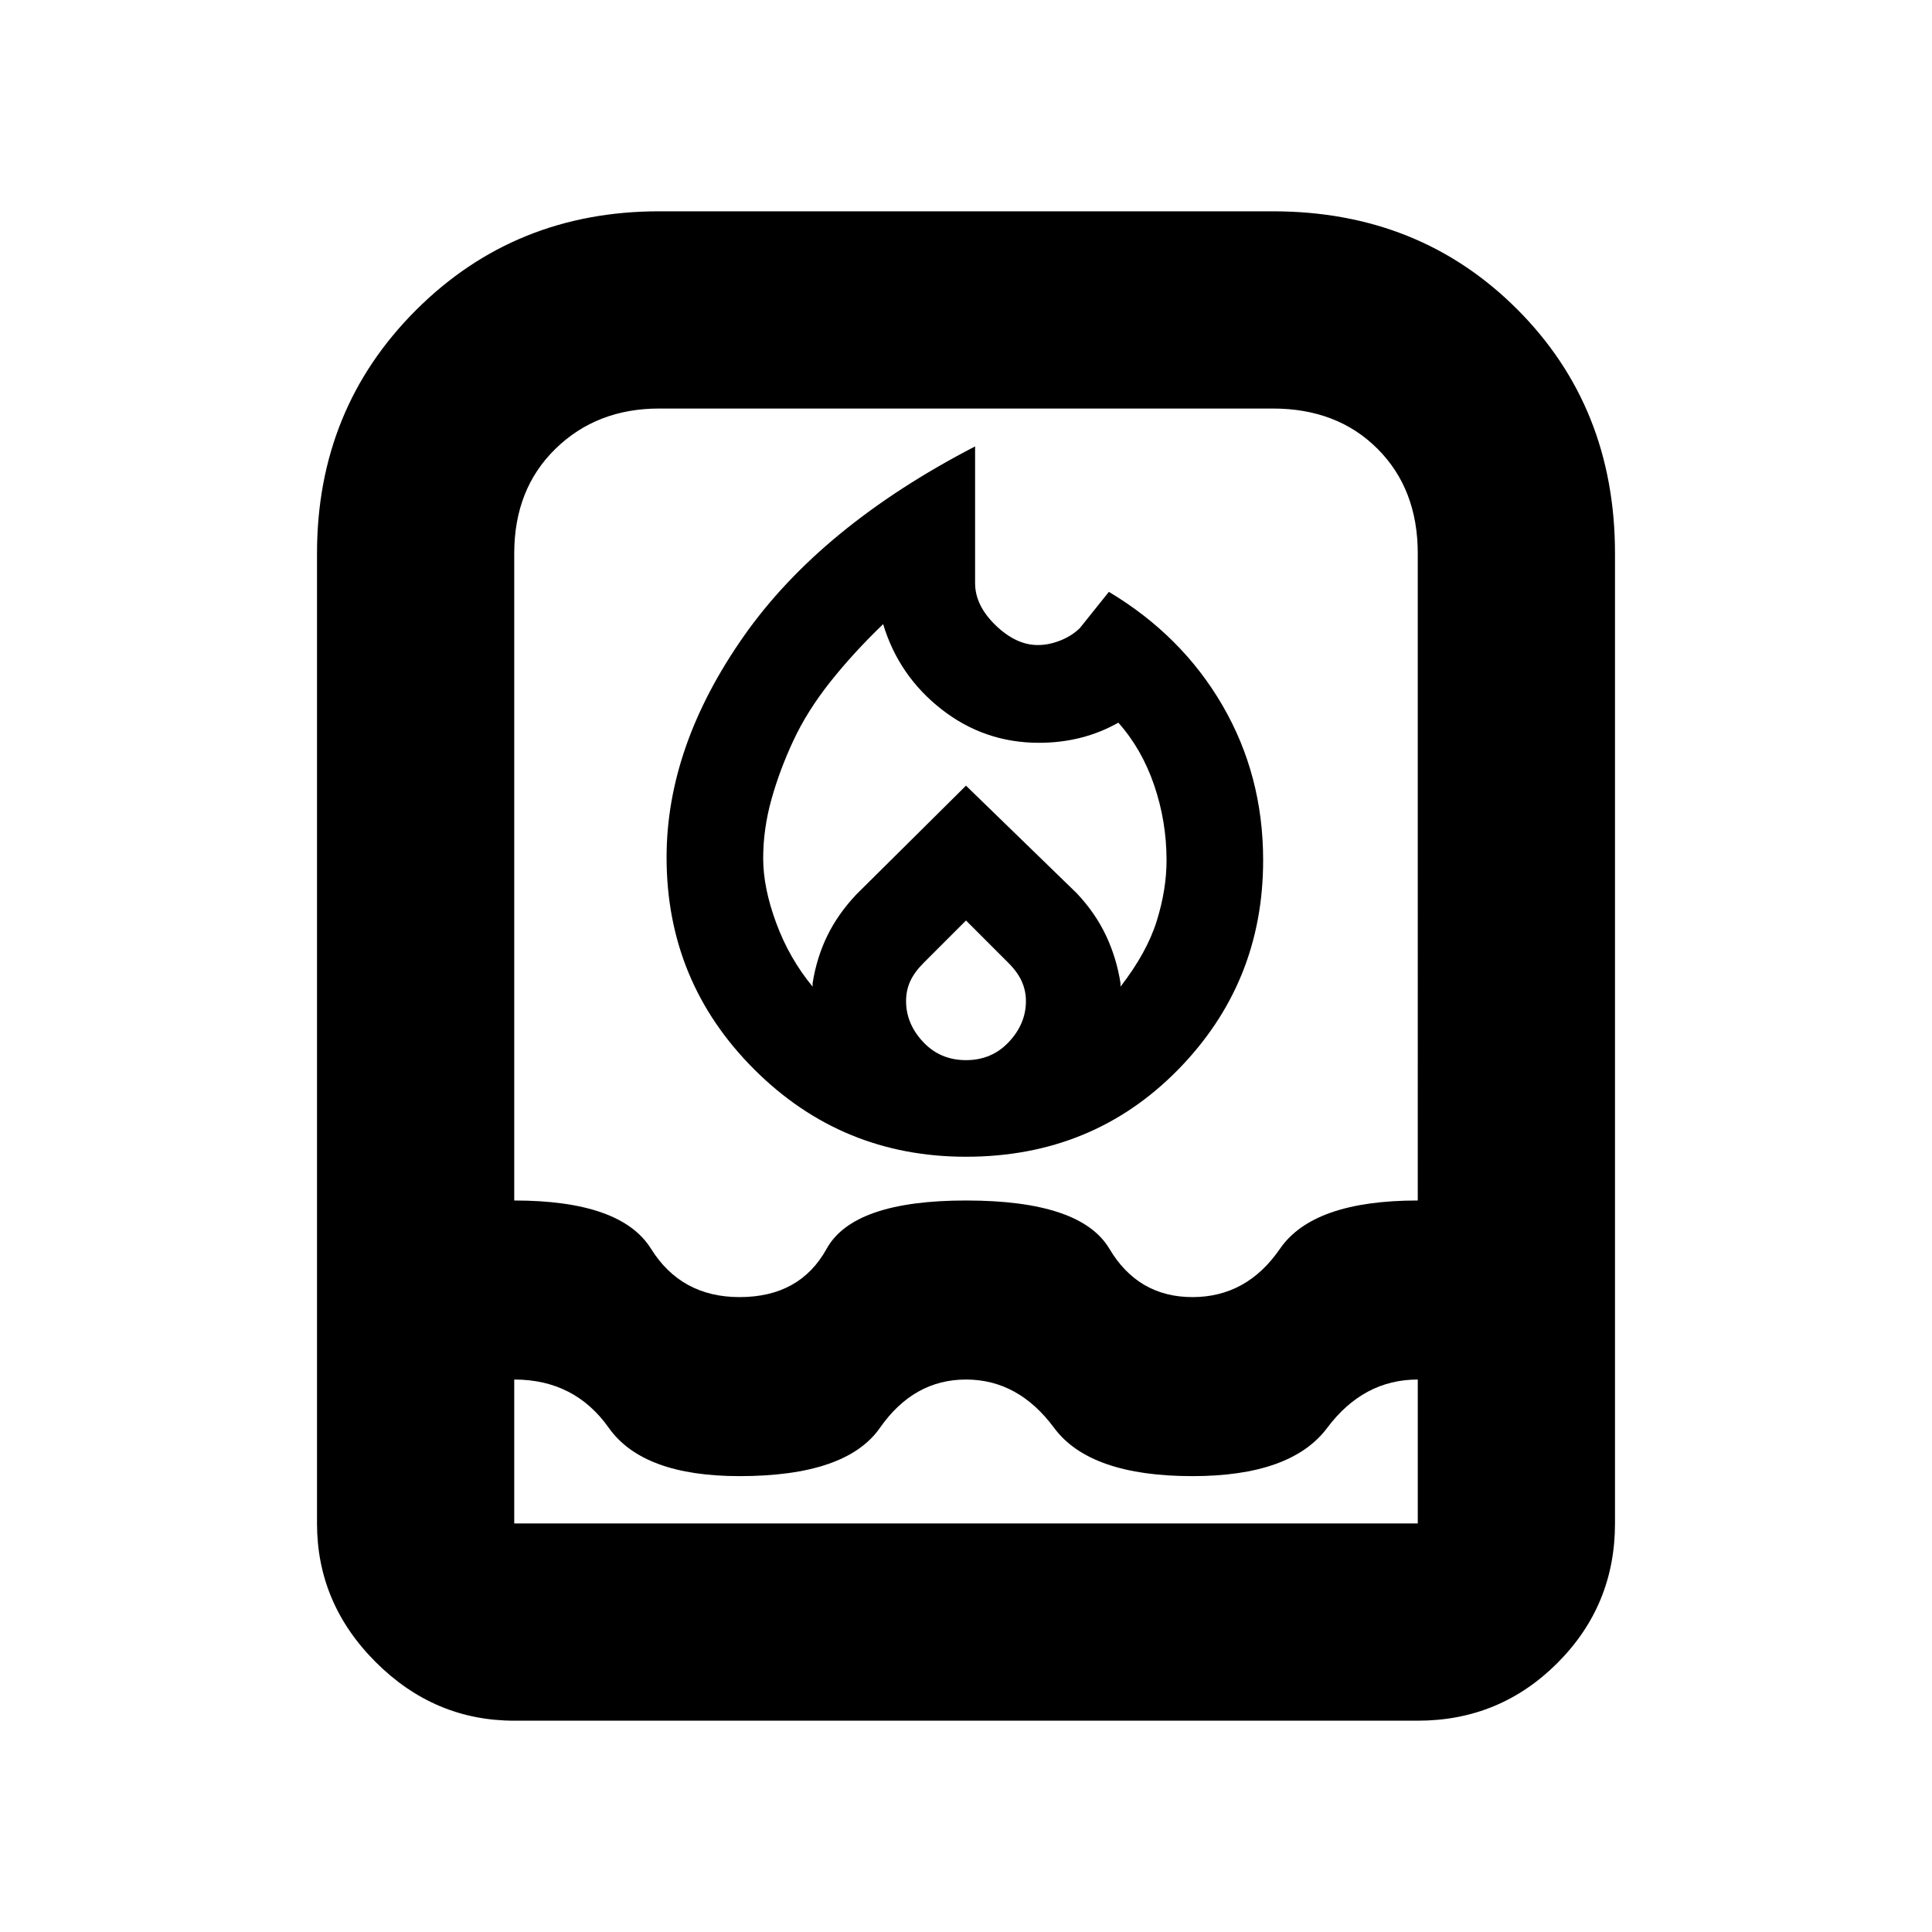<svg xmlns="http://www.w3.org/2000/svg" height="20" viewBox="0 -960 960 960" width="20"><path d="M379.22-533.47q0 14.6 6.5 32.17 6.5 17.56 18.06 31.56v-1.7q2-12.69 7.28-23.54 5.29-10.85 14.42-20.54L480-569.61l55.09 53.52q9.13 9.7 14.41 20.83 5.28 11.13 7.28 23.82v1.7q13.13-17 18-32.63 4.87-15.63 4.87-30.2 0-19.18-6.13-37.2-6.13-18.01-17.82-31.14-8.87 5-18.73 7.5-9.86 2.5-20.71 2.5-27.13 0-48.41-16.63-21.28-16.64-29.02-42.33-14.83 14.26-26.31 28.74-11.48 14.48-18.32 29.17-6.85 14.7-10.92 29.33-4.06 14.63-4.06 29.16ZM480-502.61l-21.09 21.09q-4.56 4.56-6.63 9.11-2.06 4.54-2.06 9.84 0 11.27 8.48 20.31 8.47 9.04 21.3 9.04t21.3-9.04q8.48-9.04 8.48-20.31 0-5.13-2.06-9.76-2.07-4.63-6.63-9.19L480-502.61Zm4.52-235.57v67.96q0 11.04 10.17 20.89 10.18 9.85 21.01 9.85 5.49 0 11.27-2.3 5.77-2.31 9.64-6.18L551-665.91q36.26 21.69 56.46 56.45 20.19 34.76 20.19 76.89 0 61.08-42.41 104.22-42.41 43.13-105.24 43.13-61.83 0-105.3-43.48-43.48-43.47-43.48-105.3 0-55.17 38.34-109.85 38.35-54.67 114.96-94.33ZM255.52-105q-39.72 0-68.86-29.14-29.14-29.13-29.14-68.86v-482q0-71.73 49.14-120.86Q255.8-855 327.52-855h304.96q72.72 0 121.36 48.64 48.64 48.63 48.64 121.36v482q0 40.73-28.64 69.36Q745.2-105 704.48-105H255.52Zm0-169.52V-203h448.96v-71.52q-27 0-44.98 24-17.98 24-66.98 24-51 0-68.76-24-17.76-24-43.76-24-26 0-42.76 24-16.76 24-69.76 24-48 0-64.98-24-16.98-24-46.98-24Zm111.96-40.96q30 0 43.26-24 13.26-24 69.26-24 57 0 71.26 24 14.26 24 41.26 24t43.48-24q16.48-24 68.48-24V-685q0-32-20-52t-52-20H327.52q-31 0-51.5 20t-20.5 52v321.52q53 0 67.98 24 14.98 24 43.98 24Z"/></svg>